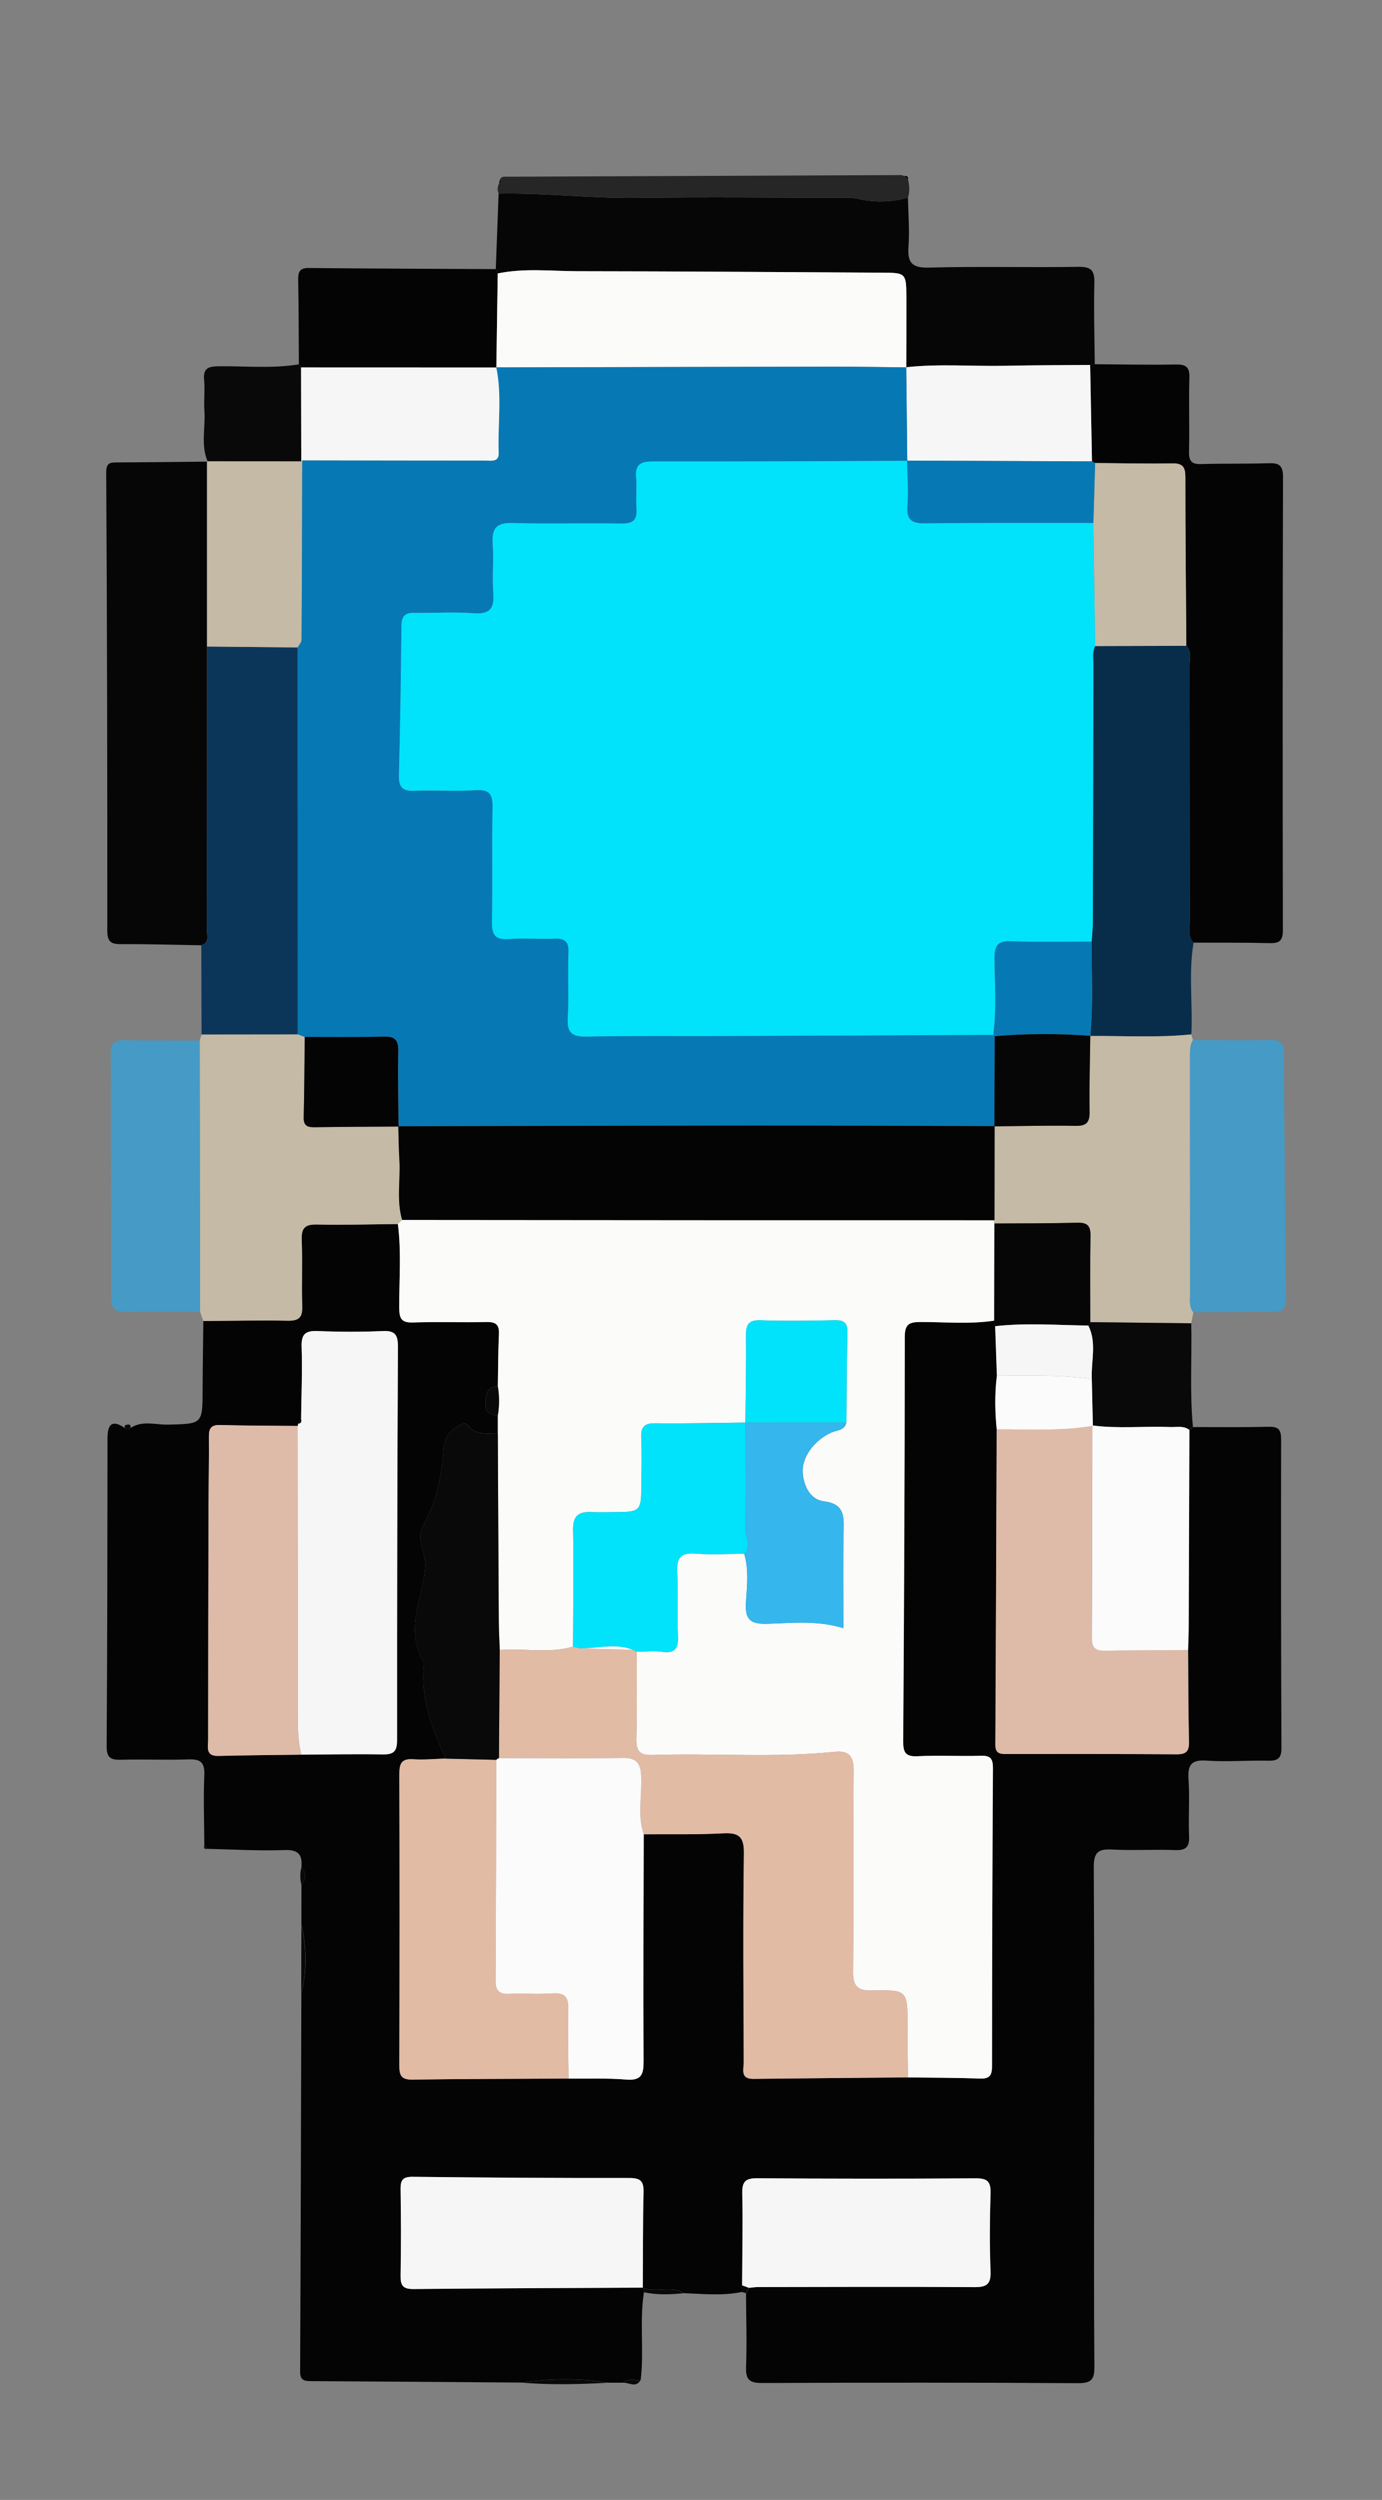 <?xml version="1.0" encoding="UTF-8"?><svg id="Layer_1" xmlns="http://www.w3.org/2000/svg" viewBox="0 0 382.55 691.78"><rect x="0" y="0" width="382.55" height="691.78" fill="#808080" stroke="none"/><defs><style>.cls-1{fill:#f7f6f6;}.cls-2{fill:#00e3fb;}.cls-3{fill:#030403;}.cls-4{fill:#060607;}.cls-5{fill:#fbfbfa;}.cls-6{fill:#fcfbfb;}.cls-7{fill:#debba8;}.cls-8{fill:#c5baa5;}.cls-9{fill:#e2bba5;}.cls-10{fill:#252625;}.cls-11{fill:#082d4b;}.cls-12{fill:#0679b4;}.cls-13{fill:#090909;}.cls-14{fill:#35b6ec;}.cls-15{fill:#0b365a;}.cls-16{fill:#459ac6;}</style></defs><path class="cls-3" d="M83.43,532.66c0-3.69,.01-7.38,.02-11.07,1.33-1.64,1.33-3.29,0-4.93,.27-3.39-.78-4.86-4.68-4.71-7.13,.27-14.28-.18-21.42-.34l-.79-.98c-.03-6.48-.28-12.96,0-19.42,.16-3.64-1.16-4.48-4.53-4.35-6.14,.23-12.3-.08-18.44,.1-2.86,.08-4.09-.45-4.07-3.75,.19-28.42,.22-56.83,.24-85.25,0-4.2,1.54-5.09,4.96-2.68,.49,.44,.95,.38,1.38-.12,3.32-2.18,7.01-.84,10.49-.93,9.49-.25,9.47-.1,9.5-9.8,.02-6.29,.13-12.59,.2-18.88,7.8-.05,15.61-.22,23.41-.08,3.05,.05,4.07-.92,3.96-3.97-.2-6.14,.1-12.29-.14-18.43-.13-3.28,.93-4.29,4.22-4.22,7.46,.17,14.93-.06,22.39-.13,1.01,7.75,.33,15.53,.37,23.29,.02,2.98,.7,4.07,3.85,3.96,6.78-.23,13.58,.04,20.36-.12,2.62-.06,3.51,.81,3.39,3.41-.23,4.79-.21,9.58-.3,14.37-3.21,.17-3.36,2.56-3.43,4.88-.07,2.25,1.29,3.18,3.42,3.16v4.96c-2.93-.02-5.98,.61-8.28-2.14-.99-1.18-2-.14-3.05,.41-2.52,1.34-3.5,3.8-3.67,6.17-.55,7.41-2.03,14.56-5.59,21.06-2.23,4.09,.82,7.57,.51,11.53-.7,8.69-5.8,17.44-.41,26.24,.15,.24,.06,.66,.03,.98-.92,9.27,2.34,17.56,6.01,25.76-2.98,.08-5.98,.39-8.94,.19-3.19-.22-3.86,1.1-3.86,4.04,.09,26.91,.07,53.83,0,80.74,0,2.62,.48,3.91,3.52,3.87,14.44-.2,28.89-.21,43.34-.29,5.31,.06,10.65-.17,15.93,.27,4.21,.35,4.86-1.36,4.84-5.08-.12-20.93,0-41.86,.04-62.79,7.3-.06,14.62,.13,21.9-.27,4.4-.24,5.9,.87,5.83,5.59-.28,19.26-.12,38.53-.05,57.79,0,1.9-1.04,4.62,2.69,4.57,14.26-.18,28.52-.28,42.78-.41,6.65,.09,13.31,.07,19.95,.31,2.69,.1,3.32-.89,3.32-3.44,0-27.47,.09-54.95,.25-82.42,.01-2.56-.61-3.55-3.34-3.46-5.82,.19-11.67-.17-17.48,.13-3.45,.18-4.04-1.1-4.02-4.21,.25-37.29,.42-74.59,.44-111.89,0-3.49,1.26-4.05,4.35-4.06,6.8-.02,13.63,.66,20.42-.38,.08,.51,.17,1.02,.25,1.54,.16,4.57,.32,9.13,.48,13.7-.63,4.94-.54,9.89-.05,14.83-.11,29.11-.21,58.22-.37,87.34-.01,2.5,1.43,2.53,3.23,2.53,15.65-.01,31.29-.04,46.94,.07,2.61,.02,3.48-.8,3.42-3.42-.19-8.48-.19-16.96-.25-25.44,.06-2.16,.16-4.32,.17-6.48,.07-18.14,.13-36.29,.19-54.43,.34-.26,.67-.52,1.01-.78,6.99,0,13.99,.09,20.98-.08,2.65-.06,3.38,.84,3.38,3.42-.05,28.47-.04,56.95,.09,85.42,.01,2.97-1.04,3.62-3.75,3.56-5.66-.13-11.35,.38-16.97-.02-4.42-.32-5.27,1.35-5,5.31,.35,5.14-.08,10.33,.15,15.48,.14,3.04-.77,4.09-3.89,3.97-5.82-.23-11.67,.17-17.48-.16-3.91-.22-5.04,.93-5.01,4.93,.18,27.97,.09,55.95,.09,83.92,0,17.98-.08,35.97,.08,53.95,.03,3.45-.43,4.91-4.49,4.88-29.14-.2-58.28-.17-87.42-.05-3.42,.01-4.65-.79-4.51-4.39,.26-6.82,.02-13.65-.02-20.48,.29-.49,.59-.98,.88-1.47,.82-.08,1.65-.22,2.47-.22,19.97-.03,39.95-.13,59.92,.02,3.44,.02,4.6-.84,4.46-4.38-.27-7.15-.23-14.32,0-21.47,.1-3.2-.72-4.28-4.1-4.26-20.14,.15-40.28,.13-60.42-.02-3.27-.02-4.26,.88-4.19,4.18,.19,8.48,0,16.97-.05,25.45l-.11,1.84c-5.31,1.12-10.66,.55-16,.34-3.58-2.24-7.71-.05-11.39-1.43,.05-8.83-.02-17.66,.2-26.48,.08-3.04-.79-3.98-3.91-3.97-19.98,.03-39.97-.1-59.95-.33-2.7-.03-3.43,.81-3.39,3.39,.14,7.99,.16,15.99,0,23.98-.05,2.77,.71,3.72,3.62,3.69,21.15-.22,42.31-.28,63.46-.39l.26,1.24c-1.29,8.07,.07,16.24-.91,24.32-1.64,.2-3.44-.58-4.91,.75h-4.16c-7.94-1.27-15.88-1.22-23.83-.03-19.44-.14-38.89-.3-58.33-.4-1.89-.01-3.05-.19-3.04-2.62,.16-34.9,.24-69.8,.34-104.7,1.57-6.31,1.48-12.63,.05-18.95Zm-.09-140c-.29,.44-.58,.89-.88,1.33,.09,.23,.05,.43-.12,.61-7.15-.07-14.29-.07-21.43-.26-2.47-.07-3.12,.93-3.09,3.22,.07,6.16-.08,12.32-.1,18.47-.05,21.8-.1,43.61-.11,65.41,0,1.99-.81,4.56,2.83,4.47,7.64-.2,15.28-.24,22.92-.35,7.5-.04,15-.21,22.49-.07,2.95,.05,4.05-.68,4.05-3.86-.02-36.32,.06-72.65,.23-108.97,.01-3.15-.69-4.48-4.14-4.32-5.99,.27-12,.26-17.99,0-3.39-.14-4.65,.74-4.52,4.36,.23,6.65-.07,13.31-.15,19.97Z"/><path class="cls-3" d="M303.06,100.79c7.49,.05,14.99,.21,22.48,.08,2.82-.05,3.77,.76,3.69,3.64-.19,6.83,.06,13.66-.1,20.49-.06,2.64,.77,3.5,3.38,3.42,6.16-.19,12.33-.03,18.49-.23,2.81-.09,4.16,.36,4.15,3.73-.12,41.82-.12,83.64-.04,125.47,0,2.94-.96,3.68-3.72,3.6-6.99-.19-13.99-.11-20.99-.14-1.72-1.63-1.04-3.75-1.05-5.66-.05-23.59-.01-47.18-.07-70.77,0-1.91,.74-4.01-.89-5.7-.11-15.57-.28-31.14-.27-46.72,0-2.75-.73-3.81-3.62-3.76-7.12,.12-14.25-.05-21.37-.1l-.86-.46-.51-26.69,1.31-.2Z"/><path class="cls-4" d="M303.06,100.79l-1.31,.2c-7.75,.07-15.5,.06-23.25,.23-9.21,.2-18.44-.6-27.65,.4,.01-6.32,.05-12.63,.03-18.95-.02-7.21-.05-7.18-7-7.21-27.95-.14-55.9-.38-83.86-.4-7.42,0-14.88-.92-22.26,.62l-.52-1.21c.26-6.96,.52-13.93,.78-20.89,12.94-.26,25.82,1.39,38.77,1.19,18.61-.28,37.23-.06,55.84-.03,1.66,0,3.37-.09,4.95,.28,4.64,1.1,9.19,.91,13.75-.31,.08,4.49,.47,9,.15,13.46-.31,4.4,.79,6,5.61,5.88,13.81-.37,27.63,0,41.44-.21,3.57-.05,4.49,1.04,4.4,4.49-.2,7.48,.05,14.98,.11,22.47Z"/><path class="cls-4" d="M55.72,261.58c-7.3-.12-14.61-.36-21.91-.31-2.8,.02-4.12-.36-4.11-3.72,.03-42.25-.06-84.51-.3-126.76-.02-2.9,1.21-2.81,3.19-2.82,8.31-.04,16.61-.15,24.92-.23l-.2-.09v51.25c0,26.15,0,52.3-.04,78.45,0,1.52,.76,3.48-1.54,4.22Z"/><path class="cls-8" d="M110.13,338.72c-7.47,.07-14.93,.29-22.39,.13-3.28-.07-4.34,.94-4.22,4.22,.24,6.14-.06,12.29,.14,18.43,.1,3.05-.92,4.03-3.96,3.97-7.8-.14-15.61,.04-23.41,.08-.3-.84-.6-1.67-.9-2.51-.04-25.03-.07-50.06-.11-75.09,.17-.57,.35-1.14,.52-1.7,8.88-.01,17.76-.02,26.64-.03,.64,.24,1.29,.48,1.93,.72-.09,7.42-.12,14.85-.29,22.27-.05,2.29,1,2.75,2.99,2.72,7.76-.12,15.51-.13,23.27-.19l-.06-.08c.09,3.11,.11,6.23,.3,9.34,.34,5.52-.86,11.12,.77,16.58-.4,.38-.81,.76-1.21,1.14Z"/><path class="cls-11" d="M328.39,178.71c1.64,1.68,.89,3.79,.89,5.7,.06,23.59,.02,47.18,.07,70.77,0,1.91-.67,4.03,1.05,5.66-1.45,8.44-.19,16.94-.62,25.41-9.32,.96-18.67,.37-28.01,.44,.91-8.69,.36-17.41,.4-26.11,.12-1.82,.33-3.64,.34-5.46,.07-23.64,.09-47.29,.16-70.93,0-1.8-.4-3.67,.47-5.41,8.42-.02,16.83-.05,25.25-.07Z"/><path class="cls-8" d="M301.77,286.68c9.34-.07,18.69,.52,28.01-.44,.14,.52,.29,1.04,.43,1.56-.9,1.51-.81,3.18-.81,4.84,0,21.91,0,43.83,.02,65.74,0,1.64-.26,3.35,.91,4.78-.2,1.01-.39,2.02-.59,3.03-9.31-.11-18.63-.21-27.94-.32,0-7.96-.09-15.92,.06-23.88,.05-2.83-.91-3.72-3.72-3.64-7.62,.21-15.25,.16-22.88,.21-.05-.1-.15-.21-.14-.3,.03-.2,.11-.39,.18-.59,0-8.68,.02-17.36,.03-26.04l-.07,.06c7.48-.07,14.96-.28,22.44-.14,3.1,.06,3.97-.98,3.92-3.99-.12-6.97,.1-13.95,.19-20.93l-.03,.05Z"/><path class="cls-15" d="M82.43,286.22c-8.88,.01-17.76,.02-26.64,.03-.02-8.22-.05-16.45-.07-24.67,2.3-.75,1.54-2.7,1.54-4.22,.04-26.15,.04-52.3,.05-78.45,8.37,.08,16.73,.17,25.1,.25,0,35.69,.02,71.38,.02,107.06Z"/><path class="cls-16" d="M330.34,363.16c-1.17-1.43-.91-3.14-.91-4.78-.01-21.91-.01-43.83-.02-65.74,0-1.66-.09-3.33,.81-4.84,7.15,.02,14.3,.13,21.45,.01,2.71-.04,3.74,.68,3.75,3.63,.07,22.62,.3,45.23,.57,67.85,.03,2.79-.9,3.8-3.73,3.76-7.31-.1-14.62,.05-21.92,.1Z"/><path class="cls-16" d="M55.27,287.95c.04,25.03,.07,50.06,.11,75.09-6.82,0-13.64-.15-20.46,.04-3.05,.08-4.18-1.07-4.18-3.99,.01-22.62,0-45.25-.07-67.87,0-2.67,1.18-3.42,3.64-3.38,6.98,.12,13.97,.08,20.96,.11Z"/><path class="cls-3" d="M137.25,74.47l.52,1.21c-.13,8.68-.25,17.35-.38,26.03-18.02,0-36.04-.02-54.06-.02l-.6-.87c-.05-7.79-.04-15.59-.19-23.38-.04-2.22,.42-3.31,2.97-3.28,17.25,.17,34.49,.22,51.74,.31Z"/><path class="cls-13" d="M301.81,365.87c9.31,.11,18.63,.21,27.94,.32,.22,9.57-.45,19.15,.47,28.71-.34,.26-.67,.52-1.01,.78-1.6-1.23-3.46-.71-5.23-.79-7.2-.29-14.41,.52-21.6-.44l.14,.1c-.1-4.3-.2-8.59-.3-12.89-.26-4.95,1.47-10.04-.97-14.85,.18-.31,.37-.63,.55-.94Z"/><path class="cls-10" d="M251.35,54.71c-4.56,1.22-9.11,1.41-13.75,.31-1.59-.38-3.3-.28-4.95-.28-18.61-.03-37.23-.25-55.84,.03-12.96,.2-25.83-1.46-38.77-1.19-.4-.94-.39-1.87,.11-2.78,.54-.25,.9-.54,.24-1.06,.38-1.04,1.29-.84,2.08-.84,36.3-.16,72.6-.31,108.9-.45,.32,0,.64,.17,.95,.26,.34,.34,.69,.69,1.03,1.03,.45,1.66,.46,3.32,0,4.98Z"/><path class="cls-13" d="M82.73,100.82l.6,.87c.02,8.66,.04,17.33,.06,25.99l-26.09-.02,.2,.09c-1.98-4.59-.59-9.41-.92-14.12-.2-2.8,.19-5.65-.08-8.44-.31-3.22,1.06-3.8,3.98-3.83,7.42-.09,14.86,.68,22.25-.54Z"/><path class="cls-13" d="M144.41,659.33c7.94-1.19,15.89-1.24,23.83,.03-7.94,.43-15.89,.64-23.83-.03Z"/><path class="cls-13" d="M83.43,532.66c1.43,6.32,1.52,12.64-.05,18.95,.02-6.32,.03-12.63,.05-18.95Z"/><path class="cls-13" d="M178.22,634.29l-.26-1.24-.04,.1c3.68,1.38,7.82-.81,11.39,1.43-3.71,.36-7.41,.55-11.09-.29Z"/><path class="cls-13" d="M83.44,516.67c1.34,1.64,1.34,3.28,0,4.93-.42-1.64-.41-3.28,0-4.93Z"/><path class="cls-13" d="M172.4,659.36c1.47-1.33,3.27-.55,4.91-.75-1.32,2.34-3.26,.57-4.91,.75Z"/><path class="cls-13" d="M36.09,395.17c-.43,.5-.89,.55-1.38,.12-.37-.47-.26-.91,.3-1.02,.6-.12,1.37-.18,1.08,.9Z"/><path class="cls-13" d="M205.3,634.24l.11-1.84c.64,.23,1.27,.46,1.91,.69-.29,.49-.59,.98-.88,1.47l-1.14-.33Z"/><path class="cls-13" d="M56.55,510.65l.79,.98c-.83,.13-.96-.3-.79-.98Z"/><path class="cls-4" d="M138.38,49.73c.65,.52,.3,.81-.24,1.06l.24-1.06Z"/><path class="cls-4" d="M251.35,49.73c-.34-.34-.69-.69-1.03-1.03,.81-.12,1.14,.23,1.03,1.03Z"/><path class="cls-5" d="M275.3,337.67c-.06,.2-.15,.39-.18,.59-.01,.09,.09,.2,.14,.3-.02,8.96-.03,17.93-.05,26.89-6.79,1.04-13.61,.36-20.42,.38-3.08,.01-4.34,.57-4.35,4.06-.02,37.3-.19,74.59-.44,111.89-.02,3.1,.57,4.39,4.02,4.21,5.81-.31,11.66,.06,17.48-.13,2.73-.09,3.36,.9,3.34,3.46-.16,27.47-.24,54.95-.25,82.42,0,2.55-.64,3.53-3.32,3.44-6.65-.24-13.3-.22-19.95-.31-.04-4.82-.1-9.65-.11-14.47-.02-9.6,0-9.79-9.7-9.59-4.11,.09-5.43-1.12-5.38-5.31,.21-18.46-.02-36.93,.17-55.39,.04-4.17-1.29-5.76-5.43-5.33-16.75,1.74-33.56,.29-50.33,.87-3.65,.13-4.48-1.29-4.39-4.63,.21-7.98,.09-15.97,.11-23.95,2.32-.01,4.68-.3,6.96,.02,3.65,.52,4.59-.95,4.44-4.38-.25-5.8,.13-11.64-.2-17.43-.23-3.99,.76-5.72,5.1-5.36,4.45,.37,8.96,.05,13.44,.04,1.31,4.4,.79,8.94,.49,13.35-.33,4.85,1.15,6.18,6,6.03,6.8-.21,13.74-1.01,20.98,1.22,0-9.13-.15-18.23,.07-27.31,.1-4.2-.12-7.14-5.51-7.82-3.66-.46-5.52-4.05-5.81-7.82-.33-4.3,3.08-8.93,7.8-11.15,1.55-.73,3.77-.5,4.28-2.82,.07-8.31,.07-16.63,.27-24.94,.06-2.67-.97-3.42-3.5-3.36-6.82,.14-13.65,.27-20.46,.01-3.49-.13-4.15,1.28-4.11,4.36,.1,7.98-.09,15.97-.17,23.95h.01c-8.29,.08-16.59,.3-24.88,.19-3.07-.04-4.09,.96-3.96,3.99,.2,4.64,.07,9.29,.03,13.94-.06,6.14-.51,6.59-6.45,6.64-2.49,.02-4.98,.1-7.47,0-3.46-.13-5.04,1.04-4.97,4.89,.2,10.78,.02,21.57-.01,32.36-6.68,1.94-13.53,.37-20.28,.93-.09-2.64-.25-5.27-.27-7.91-.11-17.36-.18-34.72-.27-52.08v-4.96c.46-2.68,.44-5.36,0-8.04,.09-4.79,.07-9.59,.3-14.37,.13-2.6-.77-3.47-3.39-3.41-6.79,.15-13.58-.11-20.36,.12-3.15,.11-3.83-.98-3.85-3.96-.04-7.76,.63-15.54-.37-23.29,.4-.38,.81-.76,1.21-1.14,28.24,.03,56.48,.06,84.73,.07,26.41,.01,52.82,0,79.24,.01Z"/><path class="cls-9" d="M138.33,456.62c6.75-.57,13.59,1.01,20.28-.94,.66,.15,1.33,.3,1.99,.45,4.84,.13,9.68,.26,14.52,.39,.38,.18,.76,.36,1.15,.54-.01,7.98,.1,15.97-.11,23.95-.09,3.33,.74,4.75,4.39,4.63,16.77-.58,33.58,.87,50.33-.87,4.14-.43,5.47,1.16,5.43,5.33-.19,18.46,.03,36.93-.17,55.39-.05,4.19,1.27,5.4,5.38,5.31,9.69-.2,9.68-.01,9.7,9.59,0,4.82,.07,9.65,.11,14.47-14.26,.13-28.52,.24-42.78,.41-3.73,.05-2.68-2.67-2.69-4.57-.07-19.26-.22-38.53,.05-57.79,.07-4.72-1.42-5.83-5.83-5.59-7.28,.4-14.6,.21-21.9,.27-1.79-5.32-.47-10.79-.7-16.18-.15-3.51-1.31-5-5.05-4.94-11.44,.17-22.88,.05-34.32,.04,.07-9.96,.15-19.93,.22-29.89Z"/><path class="cls-1" d="M82.35,394.6c.16-.18,.2-.38,.12-.61,.84-.09,1.07-.57,.88-1.33,.08-6.66,.38-13.32,.15-19.97-.13-3.62,1.13-4.5,4.52-4.36,5.99,.25,12,.26,17.99,0,3.44-.16,4.15,1.17,4.14,4.32-.17,36.32-.26,72.65-.23,108.97,0,3.18-1.1,3.91-4.05,3.86-7.49-.14-14.99,.03-22.49,.07-.89-3.73-.97-7.52-.97-11.35,.02-26.54-.03-53.07-.05-79.61Z"/><path class="cls-7" d="M328.85,456.59c.07,8.48,.06,16.96,.25,25.44,.06,2.62-.81,3.44-3.42,3.42-15.64-.11-31.29-.08-46.94-.07-1.8,0-3.24-.03-3.23-2.53,.16-29.11,.26-58.22,.37-87.34,8.89-.02,17.8,.55,26.64-.97l-.14-.1c-.03,19.66-.03,39.32-.14,58.97-.02,2.75,1.21,3.4,3.62,3.36,7.66-.12,15.32-.14,22.98-.19Z"/><path class="cls-6" d="M138.11,486.51c11.44,.01,22.88,.14,34.32-.04,3.73-.06,4.89,1.43,5.05,4.94,.24,5.39-1.09,10.86,.7,16.18-.04,20.93-.16,41.86-.04,62.79,.02,3.71-.63,5.43-4.84,5.08-5.28-.44-10.62-.21-15.93-.27-.05-6.33-.27-12.66-.08-18.98,.1-3.38-.76-4.86-4.42-4.58-3.97,.3-7.99-.04-11.99,.13-2.86,.12-3.74-1.06-3.72-3.81,.13-20.32,.15-40.64,.2-60.95,.18-.25,.42-.41,.72-.48Z"/><path class="cls-9" d="M137.39,486.99c-.05,20.32-.08,40.64-.2,60.95-.02,2.75,.86,3.93,3.72,3.81,3.99-.17,8.01,.18,11.99-.13,3.65-.28,4.52,1.2,4.42,4.58-.19,6.32,.03,12.65,.08,18.98-14.45,.08-28.89,.08-43.34,.29-3.04,.04-3.53-1.25-3.52-3.87,.07-26.91,.09-53.83,0-80.74,0-2.93,.66-4.26,3.86-4.04,2.96,.21,5.96-.1,8.94-.19,4.69,.11,9.37,.23,14.06,.34Z"/><path class="cls-7" d="M82.35,394.6c.02,26.54,.07,53.07,.05,79.61,0,3.82,.08,7.61,.97,11.34-7.64,.11-15.28,.15-22.92,.35-3.65,.09-2.84-2.48-2.83-4.47,0-21.8,.05-43.61,.11-65.41,.02-6.16,.16-12.32,.1-18.47-.02-2.29,.62-3.29,3.09-3.22,7.14,.19,14.29,.19,21.43,.26Z"/><path class="cls-1" d="M177.96,633.04c-21.15,.11-42.31,.17-63.46,.39-2.91,.03-3.67-.92-3.62-3.69,.15-7.99,.13-15.99,0-23.98-.04-2.58,.69-3.42,3.39-3.39,19.98,.23,39.97,.36,59.95,.33,3.12,0,3.98,.94,3.91,3.97-.22,8.82-.15,17.65-.2,26.48l.04-.11Z"/><path class="cls-1" d="M207.32,633.09c-.64-.23-1.27-.46-1.91-.69,.04-8.49,.24-16.97,.05-25.45-.07-3.3,.91-4.21,4.19-4.18,20.14,.15,40.28,.17,60.42,.02,3.39-.03,4.2,1.06,4.1,4.26-.23,7.15-.27,14.32,0,21.47,.13,3.55-1.02,4.41-4.46,4.38-19.97-.14-39.95-.05-59.92-.02-.82,0-1.65,.14-2.47,.22Z"/><path class="cls-13" d="M137.39,486.99c-4.69-.11-9.37-.23-14.06-.34-3.66-8.2-6.92-16.49-6.01-25.76,.03-.33,.12-.74-.03-.98-5.39-8.8-.3-17.55,.41-26.24,.32-3.96-2.74-7.44-.51-11.53,3.56-6.51,5.04-13.65,5.59-21.06,.17-2.37,1.15-4.83,3.67-6.17,1.04-.55,2.06-1.59,3.05-.41,2.3,2.75,5.35,2.12,8.29,2.14,.09,17.36,.16,34.72,.27,52.08,.02,2.64,.17,5.27,.27,7.91-.07,9.96-.15,19.93-.22,29.89-.3,.07-.54,.23-.72,.48Z"/><path class="cls-6" d="M328.85,456.59c-7.66,.06-15.32,.07-22.98,.19-2.42,.04-3.64-.61-3.62-3.36,.12-19.66,.11-39.31,.14-58.97,7.18,.96,14.4,.15,21.6,.44,1.77,.07,3.63-.44,5.23,.79-.06,18.14-.12,36.29-.19,54.43,0,2.16-.11,4.32-.17,6.48Z"/><path class="cls-4" d="M275.21,365.45c.02-8.96,.03-17.93,.05-26.89,7.63-.05,15.26,0,22.88-.21,2.81-.08,3.77,.81,3.72,3.64-.15,7.96-.05,15.92-.06,23.88-.18,.31-.37,.63-.55,.94-8.6-.11-17.2-.8-25.8,.18-.08-.51-.17-1.02-.25-1.54Z"/><path class="cls-6" d="M302.53,394.55c-8.84,1.52-17.75,.95-26.64,.97-.49-4.95-.58-9.89,.05-14.83,8.77-.02,17.56-.35,26.28,.97,.1,4.3,.2,8.59,.3,12.89Z"/><path class="cls-1" d="M302.22,381.66c-8.72-1.33-17.51-.99-26.28-.97-.16-4.57-.32-9.13-.48-13.7,8.59-.97,17.2-.28,25.8-.18,2.43,4.81,.7,9.9,.97,14.85Z"/><path class="cls-13" d="M137.8,383.64c.44,2.68,.45,5.36,0,8.04-2.13,.02-3.49-.91-3.42-3.16,.07-2.32,.22-4.71,3.43-4.88Z"/><path class="cls-13" d="M83.35,392.66c.2,.76-.04,1.25-.88,1.33,.29-.44,.58-.89,.88-1.33Z"/><path class="cls-1" d="M250.86,101.62c9.2-1,18.43-.2,27.65-.4,7.75-.17,15.5-.16,23.25-.23,.17,8.9,.34,17.79,.51,26.69-17.07-.07-34.13-.14-51.2-.21l.06,.06-.28-25.86v-.04Z"/><path class="cls-8" d="M328.39,178.71c-8.42,.02-16.83,.05-25.25,.07-.16-11.35-.32-22.7-.48-34.06,.16-5.53,.31-11.06,.47-16.59,7.12,.05,14.25,.22,21.37,.1,2.89-.05,3.62,1.01,3.62,3.76,0,15.57,.16,31.14,.27,46.72Z"/><path class="cls-12" d="M303.13,128.13c-.16,5.53-.31,11.06-.47,16.59-15.45,.01-30.91-.08-46.36,.11-3.76,.05-5.47-.77-5.13-4.92,.33-4.12-.04-8.3-.1-12.45,17.07,.07,34.13,.14,51.2,.21,.29,.15,.58,.31,.86,.46Z"/><path class="cls-5" d="M250.86,101.62v.04c-6.81-.07-13.61-.2-20.4-.19-31.03,.05-62.06,.13-93.09,.2l.03,.03c.13-8.68,.25-17.35,.38-26.03,7.38-1.54,14.85-.63,22.26-.62,27.95,.02,55.9,.26,83.86,.4,6.95,.03,6.97,0,7,7.21,.02,6.32-.02,12.63-.03,18.95Z"/><path class="cls-8" d="M57.3,127.66c8.7,0,17.39,.01,26.09,.02l.27-.29c-.05,16.55-.08,33.11-.18,49.66,0,.71-.69,1.41-1.07,2.11-8.37-.08-16.73-.17-25.1-.25,0-17.08,0-34.16,0-51.24Z"/><path class="cls-12" d="M82.41,179.15c.37-.7,1.06-1.4,1.07-2.11,.11-16.55,.14-33.11,.19-49.66,16.92,.03,33.83,.07,50.74,.07,1.56,0,3.73,.5,3.63-2.09-.3-7.9,.97-15.84-.67-23.69,31.03-.07,62.06-.16,93.09-.2,6.8-.01,13.6,.12,20.4,.19,.09,8.62,.19,17.24,.28,25.86-23.48,.08-46.96,.23-70.44,.18-3.4,0-4.92,.84-4.59,4.45,.26,2.81-.12,5.67,.1,8.49,.26,3.31-1.03,4.3-4.29,4.24-9.99-.18-19.99,.16-29.97-.15-4.53-.14-5.86,1.49-5.54,5.78,.32,4.47-.18,9.01,.15,13.48,.31,4.22-.78,6.06-5.42,5.71-5.46-.41-10.99-.02-16.48-.11-2.55-.04-3.49,.95-3.51,3.53-.14,13.81-.35,27.61-.7,41.41-.08,3.25,.96,4.43,4.27,4.29,5.65-.23,11.34,.2,16.98-.17,3.94-.25,4.73,1.24,4.66,4.83-.21,10.49,.06,20.99-.16,31.47-.07,3.6,.79,5.18,4.68,4.89,4.14-.32,8.33,.07,12.48-.11,2.96-.13,4.16,.72,4.02,3.92-.26,5.98,.17,12-.2,17.98-.27,4.33,1.36,5.28,5.39,5.2,12.32-.26,24.65-.1,36.97-.15,25.14-.1,50.28-.22,75.42-.33,.14,.12,.29,.24,.42,.37-.03,8.32-.07,16.64-.1,24.96l.07-.06c-21.94-.06-43.88-.18-65.82-.16-33.08,.02-66.16,.13-99.24,.2l.06,.08c-.05-6.96-.23-13.93-.08-20.89,.06-3.03-.89-4.08-3.96-4-7.3,.19-14.61,.08-21.92,.09-.64-.24-1.29-.48-1.93-.72,0-35.69-.01-71.38-.02-107.06Z"/><path class="cls-3" d="M110.26,311.66c33.08-.07,66.16-.18,99.24-.2,21.94-.01,43.88,.1,65.82,.16,0,8.68-.02,17.36-.03,26.04-26.41,0-52.82,0-79.24-.01-28.24-.02-56.48-.05-84.73-.07-1.63-5.46-.43-11.06-.77-16.58-.19-3.11-.21-6.23-.3-9.34Z"/><path class="cls-3" d="M84.36,286.94c7.31-.01,14.62,.1,21.92-.09,3.07-.08,4.03,.97,3.96,4-.15,6.96,.03,13.93,.08,20.89-7.76,.05-15.51,.07-23.27,.19-1.99,.03-3.04-.43-2.99-2.72,.18-7.42,.21-14.85,.29-22.27Z"/><path class="cls-2" d="M274.94,286.36c-25.14,.11-50.28,.24-75.42,.33-12.32,.05-24.65-.11-36.97,.15-4.03,.08-5.66-.87-5.39-5.2,.38-5.97-.06-11.99,.2-17.98,.14-3.2-1.06-4.05-4.02-3.92-4.16,.18-8.34-.21-12.48,.11-3.9,.3-4.76-1.28-4.68-4.89,.22-10.49-.05-20.99,.16-31.47,.07-3.59-.72-5.08-4.66-4.83-5.64,.36-11.33-.07-16.98,.17-3.31,.14-4.35-1.05-4.27-4.29,.35-13.8,.56-27.61,.7-41.41,.03-2.58,.96-3.57,3.51-3.53,5.49,.09,11.02-.31,16.48,.11,4.65,.35,5.74-1.49,5.42-5.71-.33-4.47,.17-9.01-.15-13.48-.31-4.29,1.01-5.92,5.54-5.78,9.98,.3,19.98-.03,29.97,.15,3.27,.06,4.56-.92,4.29-4.24-.22-2.81,.15-5.68-.1-8.49-.33-3.61,1.19-4.46,4.59-4.45,23.48,.05,46.96-.1,70.44-.18l-.06-.06c.06,4.15,.44,8.33,.1,12.45-.33,4.15,1.37,4.97,5.13,4.92,15.45-.19,30.91-.1,46.36-.11,.16,11.35,.32,22.7,.48,34.06-.87,1.74-.46,3.6-.47,5.41-.07,23.64-.1,47.29-.16,70.93,0,1.82-.22,3.64-.34,5.46-7.46-.01-14.92,.15-22.37-.1-3.56-.12-4.5,1.15-4.49,4.57,0,7.11,.62,14.24-.37,21.33Z"/><path class="cls-12" d="M274.94,286.36c.99-7.09,.38-14.22,.37-21.33,0-3.41,.93-4.68,4.49-4.57,7.45,.25,14.91,.09,22.37,.1-.04,8.71,.51,17.42-.4,26.11l.03-.05c-8.82-.67-17.63-.64-26.44,.1-.14-.13-.28-.25-.42-.37Z"/><path class="cls-4" d="M275.36,286.73c8.81-.74,17.62-.77,26.44-.1-.08,6.98-.31,13.96-.19,20.93,.05,3.01-.81,4.05-3.92,3.99-7.48-.14-14.96,.07-22.44,.14,.03-8.32,.07-16.64,.1-24.96Z"/><path class="cls-1" d="M137.37,101.67c1.64,7.86,.37,15.8,.67,23.69,.1,2.58-2.07,2.09-3.63,2.09-16.91,0-33.82-.04-50.74-.07,0,0-.27,.29-.27,.29-.02-8.66-.04-17.33-.06-25.99,18.02,0,36.04,.02,54.06,.02l-.03-.03Z"/><path class="cls-2" d="M160.6,456.13c-.66-.15-1.33-.3-1.99-.45,.03-10.78,.22-21.58,.02-32.36-.07-3.85,1.51-5.02,4.97-4.89,2.49,.09,4.98,.02,7.47,0,5.94-.05,6.39-.5,6.45-6.64,.04-4.65,.17-9.3-.03-13.94-.13-3.03,.89-4.03,3.96-3.99,8.29,.1,16.58-.12,24.88-.21,.02,9.76,.2,19.52-.07,29.27-.06,2.33,1.9,4.8-.25,7.04-4.48,.02-8.99,.33-13.44-.04-4.34-.36-5.33,1.37-5.1,5.36,.33,5.79-.05,11.63,.2,17.43,.15,3.43-.79,4.9-4.44,4.38-2.27-.32-4.63-.04-6.96-.02-.38-.18-.76-.36-1.14-.54-4.79-1.91-9.68-.3-14.52-.4Z"/><path class="cls-14" d="M206,429.96c2.15-2.24,.18-4.71,.25-7.04,.27-9.75,.09-19.51,.07-29.27h-.01c9.33,0,18.66,0,27.98,0-.51,2.32-2.73,2.1-4.28,2.82-4.73,2.22-8.13,6.85-7.8,11.15,.29,3.77,2.15,7.36,5.81,7.82,5.4,.68,5.61,3.61,5.51,7.82-.21,9.09-.07,18.18-.07,27.31-7.24-2.23-14.18-1.44-20.98-1.22-4.85,.15-6.33-1.18-6-6.03,.3-4.41,.82-8.95-.49-13.35Z"/><path class="cls-2" d="M234.3,393.64c-9.33,0-18.66,.01-27.98,.02,.08-7.98,.27-15.97,.17-23.95-.04-3.08,.62-4.5,4.11-4.36,6.81,.26,13.64,.13,20.46-.01,2.53-.05,3.57,.69,3.5,3.36-.19,8.31-.19,16.63-.27,24.94Z"/><path class="cls-5" d="M160.6,456.13c4.84,.1,9.73-1.52,14.52,.4-4.84-.13-9.68-.26-14.52-.4Z"/></svg>